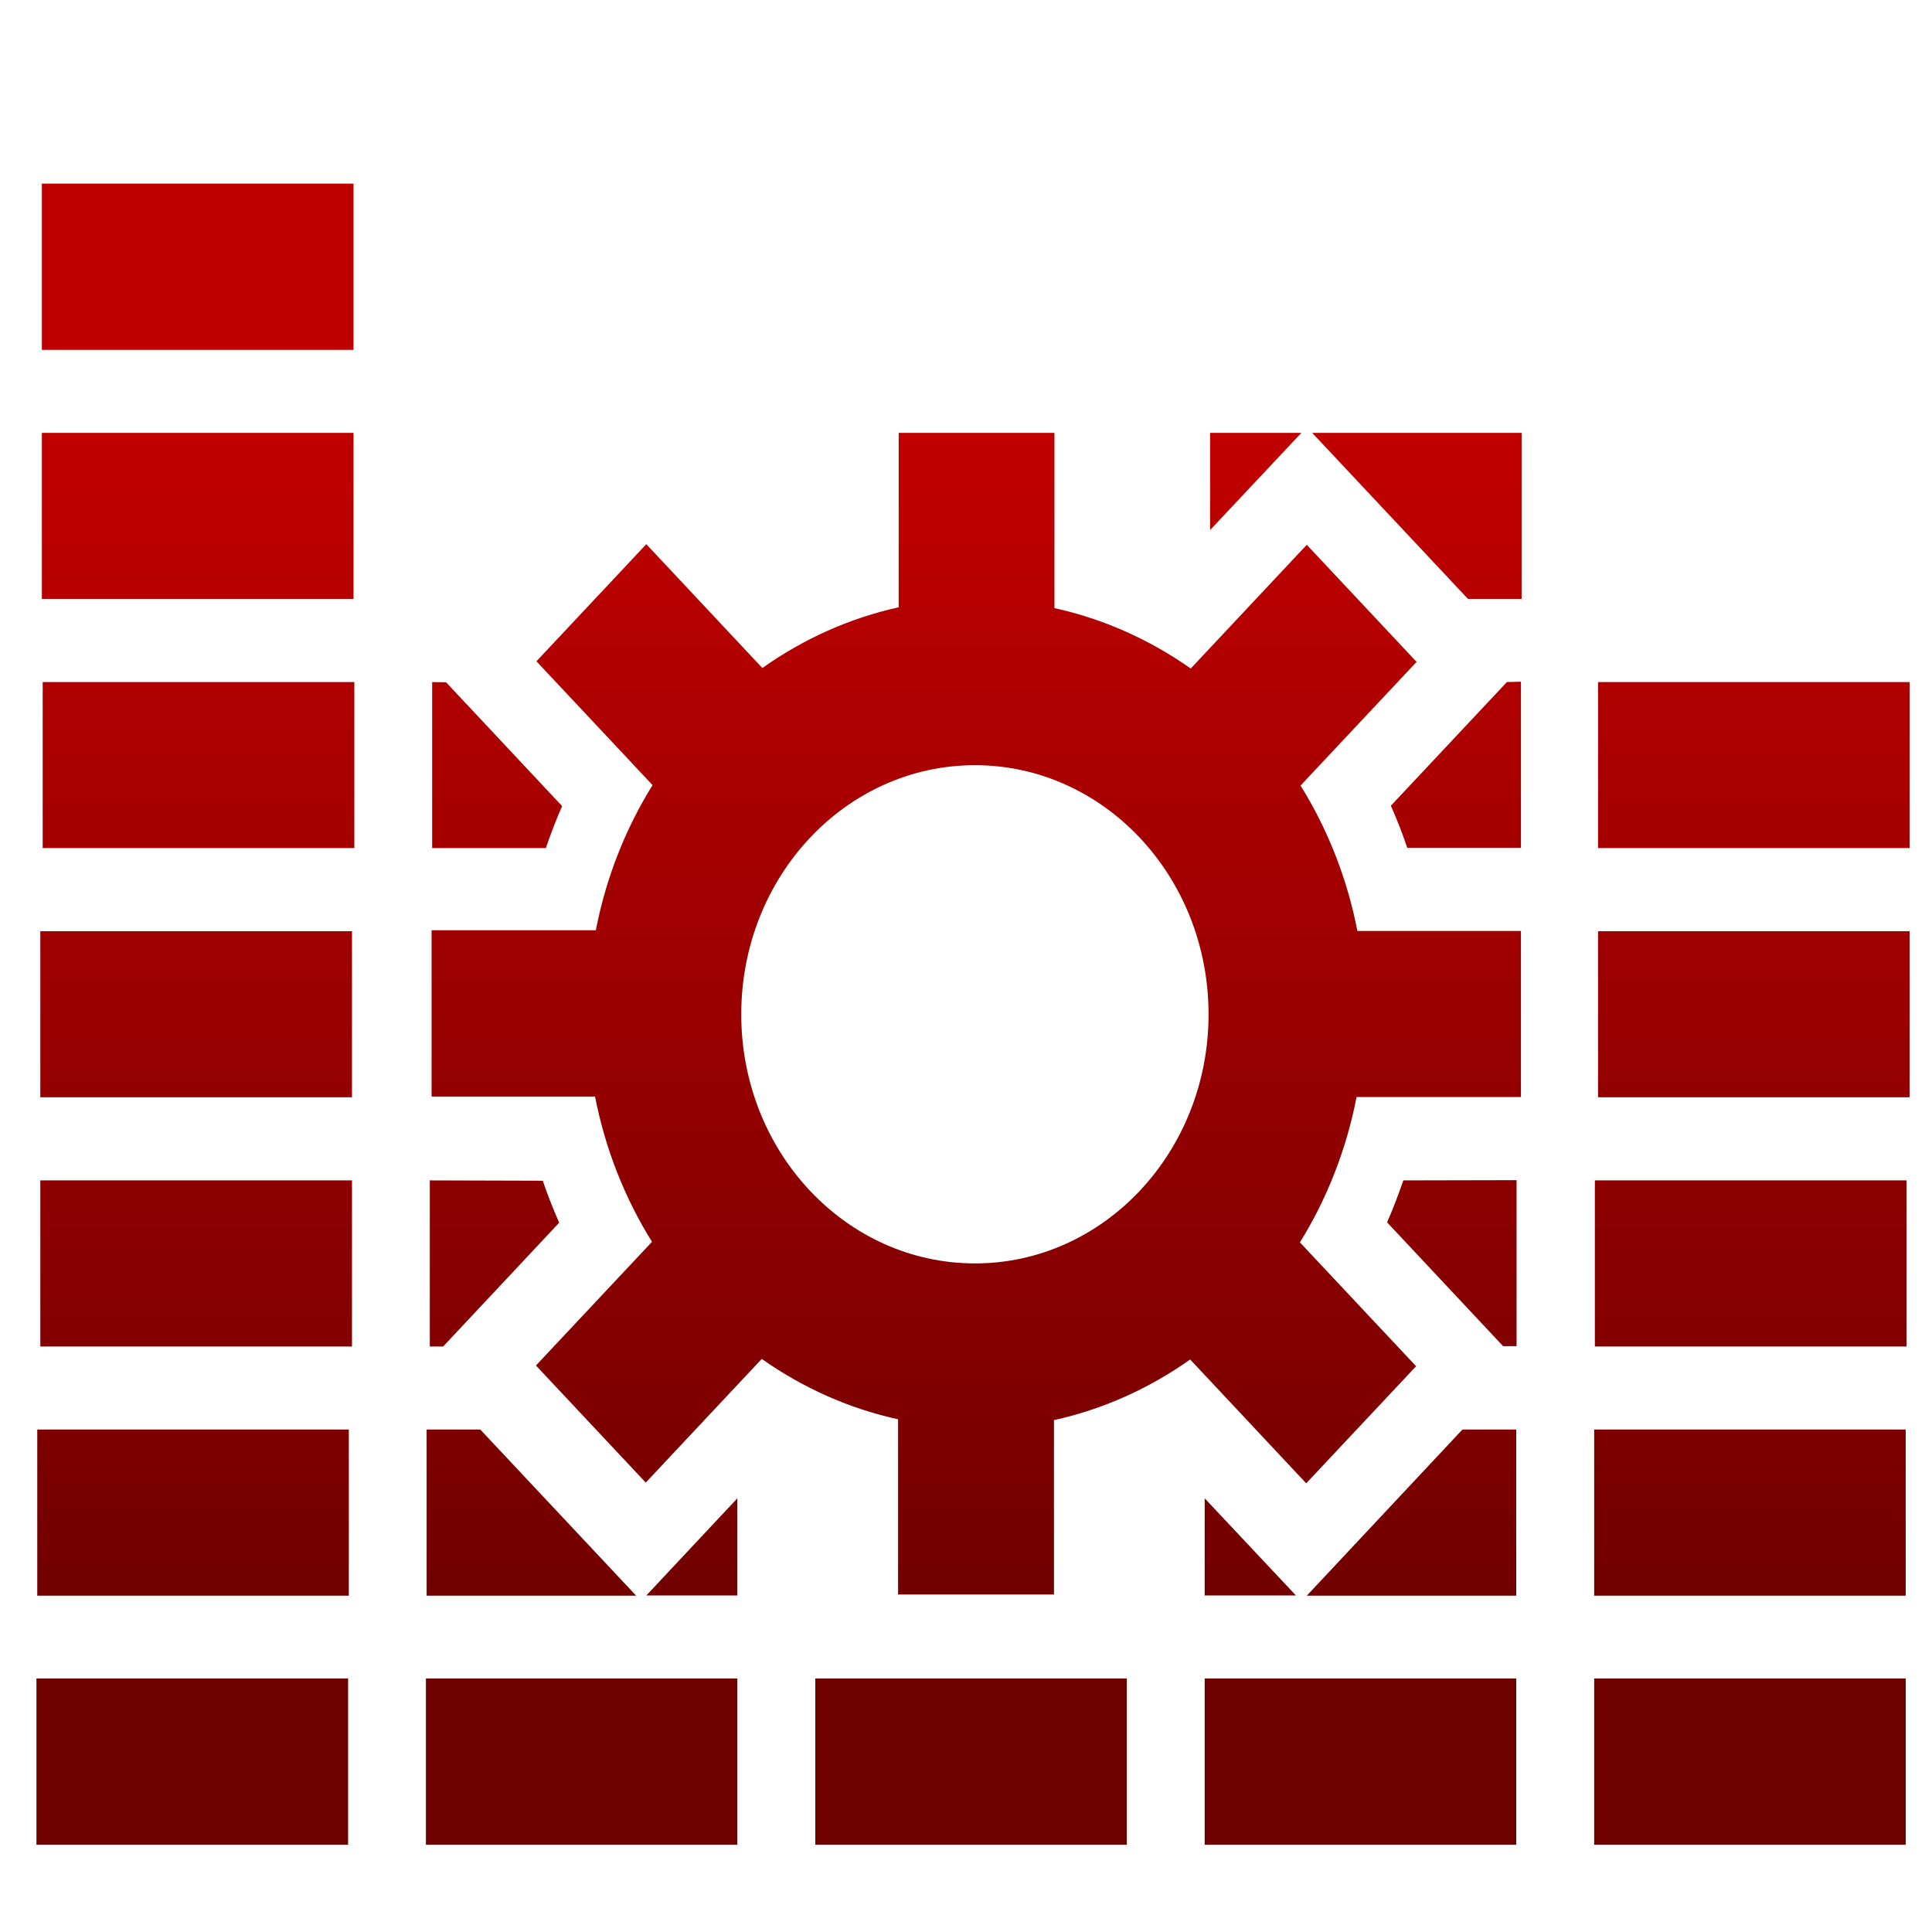 <svg xmlns="http://www.w3.org/2000/svg" xmlns:xlink="http://www.w3.org/1999/xlink" width="64" height="64" viewBox="0 0 64 64" version="1.1"><defs><linearGradient id="linear0" gradientUnits="userSpaceOnUse" x1="0" y1="0" x2="0" y2="1" gradientTransform="matrix(61.711,0,0,38.619,0.841,15.606)"><stop offset="0" style="stop-color:#bf0000;stop-opacity:1;"/><stop offset="1" style="stop-color:#6e0000;stop-opacity:1;"/></linearGradient></defs><g id="surface1"><path style=" stroke:none;fill-rule:nonzero;fill:url(#linear0);" d="M 1.387 6.082 L 1.387 11.59 L 11.711 11.59 L 11.711 6.082 Z M 1.387 14.34 L 1.387 19.84 L 11.711 19.84 L 11.711 14.34 Z M 29.77 14.34 L 29.77 20.117 C 28.16 20.473 26.625 21.156 25.254 22.129 L 21.41 18.027 L 17.77 21.906 L 21.617 26.008 C 20.707 27.469 20.07 29.102 19.738 30.816 L 14.297 30.816 L 14.297 36.324 L 19.711 36.324 C 20.047 38.043 20.688 39.676 21.598 41.137 L 17.754 45.234 L 21.391 49.113 L 25.234 45.016 C 26.609 45.984 28.141 46.664 29.75 47.016 L 29.75 52.82 L 34.914 52.82 L 34.914 47.043 C 36.523 46.691 38.055 46.004 39.426 45.035 L 43.27 49.137 L 46.91 45.258 L 43.062 41.156 C 43.969 39.691 44.605 38.059 44.938 36.34 L 50.383 36.34 L 50.383 30.84 L 44.965 30.84 C 44.633 29.121 43.992 27.484 43.082 26.023 L 46.926 21.926 L 43.289 18.047 L 39.445 22.145 C 38.07 21.18 36.539 20.496 34.93 20.145 L 34.93 14.34 Z M 40.086 14.34 L 40.086 17.559 L 43.109 14.34 Z M 43.469 14.34 L 48.629 19.84 L 50.406 19.84 L 50.406 14.34 Z M 1.414 22.594 L 1.414 28.094 L 11.738 28.094 L 11.738 22.594 Z M 14.316 22.594 L 14.316 28.094 L 18.082 28.094 C 18.242 27.625 18.418 27.16 18.621 26.703 L 14.777 22.602 Z M 49.918 22.594 L 46.074 26.691 C 46.277 27.148 46.457 27.605 46.617 28.086 L 50.383 28.086 L 50.383 22.582 Z M 52.938 22.594 L 52.938 28.094 L 63.258 28.094 L 63.258 22.594 Z M 32.297 25.348 C 36.57 25.348 40.035 29.039 40.035 33.602 C 40.035 38.156 36.57 41.852 32.297 41.852 C 28.02 41.852 24.555 38.156 24.555 33.602 C 24.555 29.039 28.02 25.348 32.297 25.348 Z M 1.336 30.848 L 1.336 36.348 L 11.66 36.348 L 11.66 30.848 Z M 52.938 30.848 L 52.938 36.348 L 63.258 36.348 L 63.258 30.848 Z M 1.336 39.102 L 1.336 44.605 L 11.66 44.605 L 11.66 39.102 Z M 14.238 39.102 L 14.238 44.605 L 14.68 44.605 L 18.523 40.504 C 18.324 40.047 18.141 39.59 17.98 39.113 Z M 46.488 39.102 C 46.324 39.574 46.148 40.039 45.949 40.492 L 49.793 44.594 L 50.238 44.594 L 50.238 39.094 Z M 52.832 39.102 L 52.832 44.605 L 63.156 44.605 L 63.156 39.102 Z M 1.234 47.355 L 1.234 52.859 L 11.555 52.859 L 11.555 47.355 Z M 14.133 47.355 L 14.133 52.859 L 21.074 52.859 L 15.91 47.355 Z M 48.445 47.355 L 43.289 52.859 L 50.227 52.859 L 50.227 47.355 Z M 52.809 47.355 L 52.809 52.859 L 63.129 52.859 L 63.129 47.355 Z M 24.426 49.633 L 21.41 52.852 L 24.426 52.852 Z M 39.906 49.633 L 39.906 52.852 L 42.93 52.852 Z M 1.207 55.602 L 1.207 61.109 L 11.531 61.109 L 11.531 55.602 Z M 14.109 55.602 L 14.109 61.109 L 24.426 61.109 L 24.426 55.602 Z M 27.008 55.602 L 27.008 61.109 L 37.328 61.109 L 37.328 55.602 Z M 39.906 55.602 L 39.906 61.109 L 50.227 61.109 L 50.227 55.602 Z M 52.809 55.602 L 52.809 61.109 L 63.129 61.109 L 63.129 55.602 Z M 52.809 55.602 "/></g></svg>

